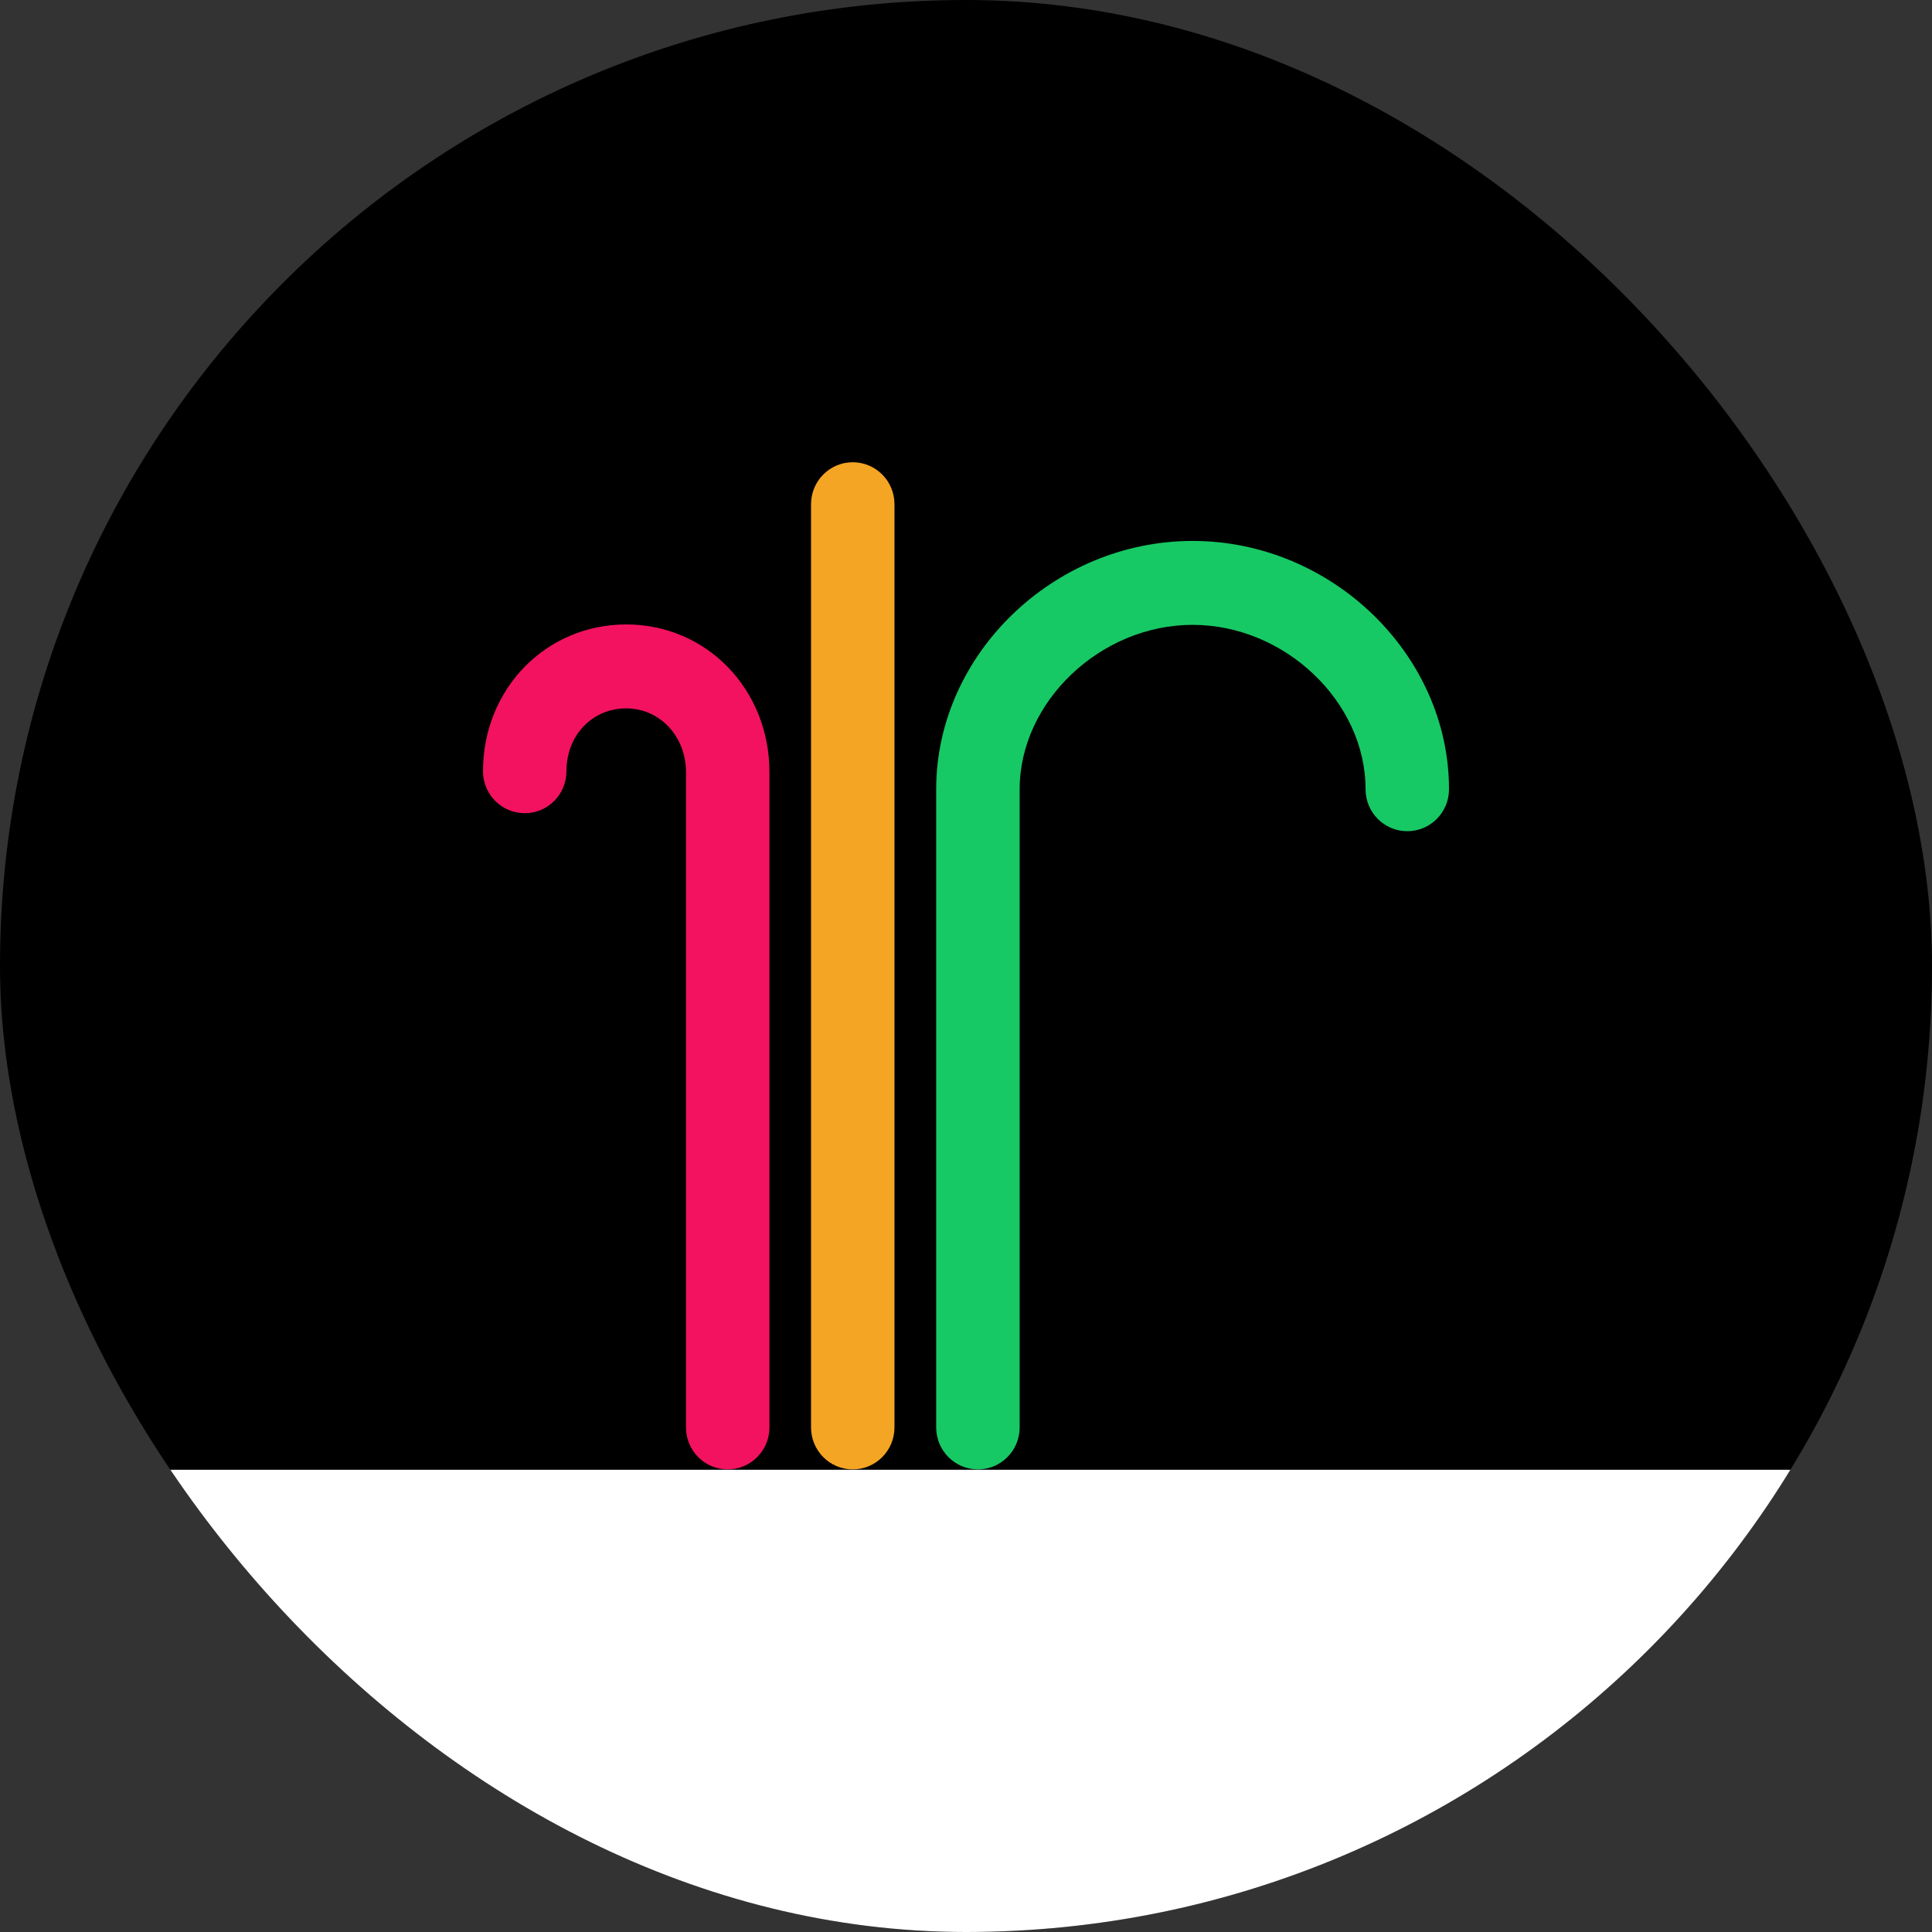 <svg width="1024" height="1024" viewBox="0 0 1024 1024" fill="none" xmlns="http://www.w3.org/2000/svg">
<rect x="0" y="0" width="1024" height="1024" fill="#333333" stroke="none"/>
<g clip-path="url(#clip0_36_2)">
<rect width="1024" height="1024" rx="512" fill="black"/>
<path d="M496.199 756.566L496.199 418.31C496.199 346.957 558.435 286.704 632.108 286.704C705.781 286.704 768 346.957 768 418.31C768 430.587 758.139 440.552 745.889 440.552C733.64 440.552 723.779 430.587 723.779 418.31C723.779 371.913 680.95 331.188 632.108 331.188C583.265 331.188 540.437 371.913 540.437 418.31V756.566C540.437 768.843 530.532 778.808 518.326 778.808C506.099 778.808 496.199 768.843 496.199 756.566Z" fill="#17C964"/>
<path d="M256 408.768C256 365.151 289.348 330.965 331.928 330.965C374.469 330.965 407.817 365.329 407.817 409.235V756.566C407.817 768.843 397.884 778.808 385.707 778.808C373.474 778.808 363.596 768.843 363.596 756.566V409.235C363.596 390.285 349.683 375.449 331.928 375.449C313.886 375.449 300.221 389.773 300.221 408.768C300.221 421.045 290.388 431.01 278.111 431.01C265.894 431.01 256 421.068 256 408.768Z" fill="#F31260"/>
<path d="M429.867 756.566V267.242C429.867 254.964 439.745 245 451.978 245C464.2 245 474.089 254.964 474.089 267.242L474.089 756.566C474.089 768.843 464.2 778.808 451.978 778.808C439.745 778.808 429.867 768.843 429.867 756.566Z" fill="#F5A524"/>
<rect y="779" width="1024" height="256" fill="white"/>
</g>
<defs>
<clipPath id="clip0_36_2">
<rect width="1024" height="1024" rx="512" fill="white"/>
</clipPath>
</defs>
</svg>
